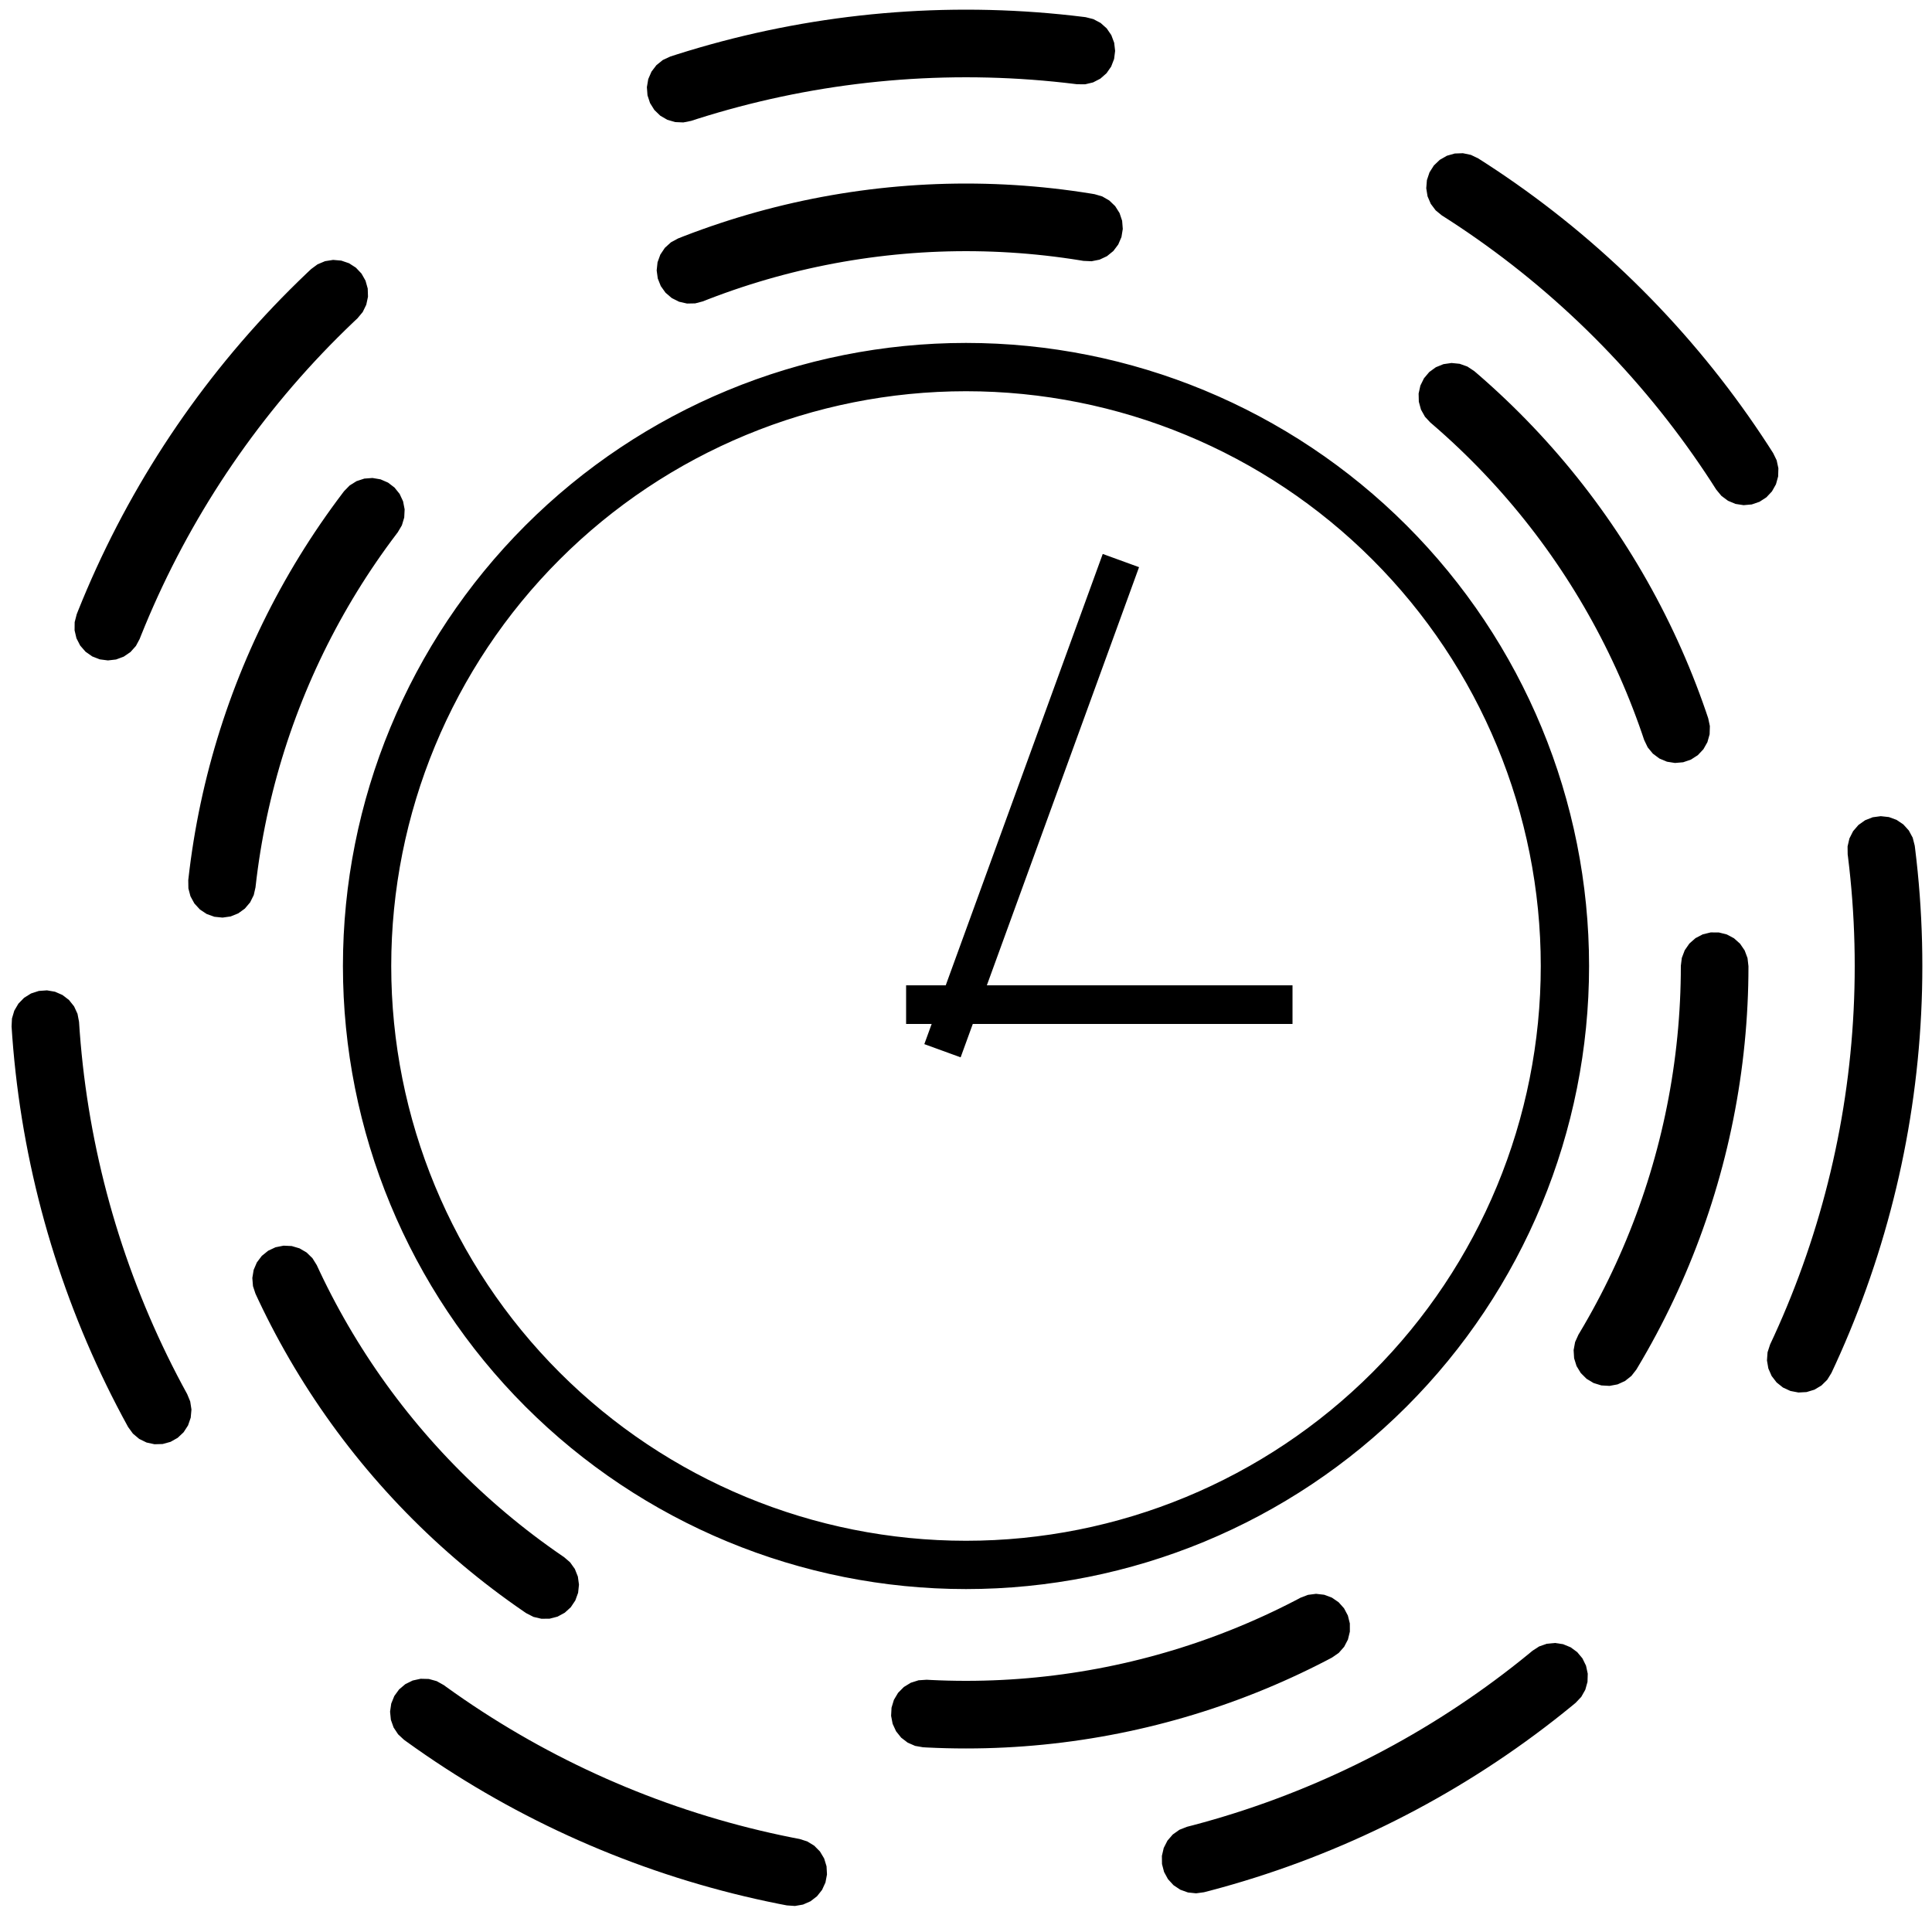 <?xml version="1.0" encoding="UTF-8" standalone="no"?>
<!-- Created with Inkscape (http://www.inkscape.org/) -->

<svg
   xmlns:dc="http://purl.org/dc/elements/1.1/"
   xmlns:cc="http://creativecommons.org/ns#"
   xmlns:rdf="http://www.w3.org/1999/02/22-rdf-syntax-ns#"
   xmlns:svg="http://www.w3.org/2000/svg"
   xmlns="http://www.w3.org/2000/svg"
   xmlns:sodipodi="http://sodipodi.sourceforge.net/DTD/sodipodi-0.dtd"
   xmlns:inkscape="http://www.inkscape.org/namespaces/inkscape"
   width="2000"
   height="2000"
   viewBox="0 0 2000 2000"
   id="svg2"
   version="1.1"
   inkscape:version="0.91 r13725"
   sodipodi:docname="03-timer-intermediate-event.svg">
  <defs
     id="defs4" />
  <sodipodi:namedview
     id="base"
     pagecolor="#ffffff"
     bordercolor="#666666"
     borderopacity="1.0"
     inkscape:pageopacity="0.0"
     inkscape:pageshadow="2"
     inkscape:zoom="0.4345"
     inkscape:cx="164.55696"
     inkscape:cy="1185.3399"
     inkscape:document-units="px"
     inkscape:current-layer="layer1"
     showgrid="true"
     units="px"
     showguides="false"
     inkscape:window-width="1878"
     inkscape:window-height="1035"
     inkscape:window-x="42"
     inkscape:window-y="0"
     inkscape:window-maximized="0">
    <inkscape:grid
       type="xygrid"
       id="grid4008"
       empspacing="20"
       dotted="false" />
  </sodipodi:namedview>
  <g
     inkscape:label="Ebene 1"
     inkscape:groupmode="layer"
     id="layer1"
     transform="translate(0,947.638)">
    <path
       style="color:#000000;font-style:normal;font-variant:normal;font-weight:normal;font-stretch:normal;font-size:medium;line-height:normal;font-family:sans-serif;text-indent:0;text-align:start;text-decoration:none;text-decoration-line:none;text-decoration-style:solid;text-decoration-color:#000000;letter-spacing:normal;word-spacing:normal;text-transform:none;direction:ltr;block-progression:tb;writing-mode:lr-tb;baseline-shift:baseline;text-anchor:start;white-space:normal;clip-rule:nonzero;display:inline;overflow:visible;visibility:visible;opacity:1;isolation:auto;mix-blend-mode:normal;color-interpolation:sRGB;color-interpolation-filters:linearRGB;solid-color:#000000;solid-opacity:1;fill:#000000;fill-opacity:1;fill-rule:nonzero;stroke:none;stroke-width:70;stroke-linecap:round;stroke-linejoin:miter;stroke-miterlimit:4;stroke-dasharray:420, 420;stroke-dashoffset:0;stroke-opacity:1;color-rendering:auto;image-rendering:auto;shape-rendering:auto;text-rendering:auto;enable-background:accumulate"
       d="M 1000 10 L 999.783 10.002 L 987.918 10.074 L 987.701 10.076 L 987.484 10.08 L 975.635 10.301 L 975.418 10.305 L 975.201 10.312 L 963.371 10.678 L 963.154 10.686 L 962.938 10.695 L 951.127 11.207 L 950.91 11.217 L 950.693 11.229 L 938.902 11.887 L 938.686 11.898 L 938.471 11.914 L 926.699 12.717 L 926.484 12.73 L 926.27 12.748 L 914.521 13.695 L 914.307 13.713 L 914.092 13.734 L 902.367 14.824 L 902.152 14.844 L 901.938 14.867 L 890.238 16.102 L 890.023 16.125 L 889.811 16.15 L 878.137 17.527 L 877.922 17.553 L 877.709 17.58 L 866.064 19.1 L 865.85 19.127 L 865.637 19.158 L 854.02 20.818 L 853.807 20.85 L 853.596 20.883 L 842.008 22.686 L 841.795 22.719 L 841.584 22.754 L 830.027 24.697 L 829.816 24.732 L 829.604 24.771 L 818.08 26.855 L 817.869 26.895 L 817.658 26.934 L 806.168 29.158 L 805.959 29.199 L 805.748 29.242 L 794.293 31.605 L 794.082 31.648 L 793.873 31.693 L 782.455 34.195 L 782.244 34.242 L 782.037 34.291 L 770.654 36.93 L 770.445 36.979 L 770.238 37.029 L 758.895 39.807 L 758.686 39.857 L 758.479 39.912 L 747.174 42.826 L 746.967 42.879 L 746.762 42.936 L 735.498 45.986 L 735.291 46.043 L 735.086 46.102 L 723.865 49.289 L 723.66 49.348 L 723.455 49.408 L 712.277 52.732 L 712.072 52.793 L 711.867 52.857 L 700.734 56.316 L 700.531 56.379 L 700.328 56.445 L 693.824 58.553 L 686.154 62.113 L 679.561 67.41 L 674.43 74.133 L 671.062 81.891 L 669.654 90.229 L 670.285 98.662 L 672.922 106.697 L 677.41 113.867 L 683.486 119.75 L 690.795 124.004 L 698.912 126.379 L 707.361 126.74 L 715.408 125.143 L 721.711 123.1 L 732.365 119.789 L 743.209 116.564 L 754.092 113.473 L 764.83 110.564 L 775.646 107.773 L 786.795 105.045 L 786.887 105.021 L 797.682 102.52 L 808.602 100.127 L 819.674 97.844 L 830.814 95.688 L 841.828 93.697 L 853.002 91.818 L 864.225 90.07 L 875.303 88.488 L 886.566 87.018 L 897.871 85.684 L 909.045 84.506 L 920.393 83.449 L 931.58 82.547 L 943.125 81.76 L 954.525 81.125 L 954.594 81.121 L 965.799 80.637 L 977.078 80.287 L 988.533 80.072 L 1000 80.002 L 1011.467 80.072 L 1022.922 80.287 L 1034.201 80.637 L 1045.406 81.121 L 1045.475 81.125 L 1056.875 81.76 L 1068.42 82.547 L 1079.607 83.449 L 1090.955 84.506 L 1102.129 85.684 L 1113.447 87.02 L 1114.846 87.201 L 1123.303 87.275 L 1131.529 85.318 L 1139.047 81.443 L 1145.416 75.879 L 1150.264 68.951 L 1153.311 61.061 L 1154.373 52.67 L 1153.393 44.271 L 1150.428 36.352 L 1145.648 29.373 L 1139.336 23.746 L 1131.857 19.797 L 1123.902 17.791 L 1122.291 17.58 L 1122.078 17.553 L 1121.863 17.527 L 1110.189 16.15 L 1109.977 16.125 L 1109.762 16.102 L 1098.062 14.867 L 1097.848 14.844 L 1097.633 14.824 L 1085.908 13.734 L 1085.693 13.713 L 1085.478 13.695 L 1073.73 12.748 L 1073.516 12.73 L 1073.301 12.717 L 1061.529 11.914 L 1061.314 11.898 L 1061.098 11.887 L 1049.307 11.229 L 1049.09 11.217 L 1048.873 11.207 L 1037.062 10.695 L 1036.846 10.686 L 1036.629 10.678 L 1024.799 10.312 L 1024.582 10.305 L 1024.365 10.301 L 1012.516 10.08 L 1012.299 10.076 L 1012.082 10.074 L 1000.217 10.002 L 1000 10 z M 1514.398 158.611 L 1505.945 158.914 L 1497.814 161.234 L 1490.477 165.439 L 1484.359 171.281 L 1479.824 178.418 L 1477.133 186.436 L 1476.443 194.865 L 1477.795 203.213 L 1481.111 210.992 L 1486.195 217.75 L 1492.537 222.955 L 1500.953 228.346 L 1510.238 234.453 L 1510.307 234.5 L 1519.766 240.889 L 1529.078 247.352 L 1538.049 253.736 L 1538.107 253.779 L 1547.344 260.527 L 1556.322 267.26 L 1565.4 274.24 L 1574.301 281.264 L 1583.047 288.34 L 1591.787 295.592 L 1600.369 302.893 L 1608.836 310.275 L 1608.869 310.305 L 1617.445 317.975 L 1625.844 325.672 L 1634.166 333.494 L 1642.475 341.5 L 1650.537 349.463 L 1658.58 357.605 L 1666.434 365.756 L 1674.324 374.152 L 1681.959 382.48 L 1689.553 390.971 L 1697.033 399.545 L 1704.272 408.049 L 1704.334 408.123 L 1711.662 416.955 L 1718.812 425.793 L 1725.836 434.699 L 1732.666 443.578 L 1739.477 452.66 L 1746.094 461.717 L 1752.723 471.025 L 1759.16 480.309 L 1765.432 489.588 L 1771.584 498.938 L 1776.652 506.848 L 1782.041 513.367 L 1788.836 518.402 L 1796.639 521.66 L 1804.998 522.951 L 1813.422 522.199 L 1821.418 519.451 L 1828.523 514.863 L 1834.32 508.705 L 1838.471 501.336 L 1840.732 493.188 L 1840.973 484.734 L 1839.18 476.469 L 1835.596 469.09 L 1830.449 461.059 L 1830.334 460.877 L 1830.217 460.699 L 1823.787 450.928 L 1823.67 450.748 L 1823.549 450.57 L 1816.996 440.873 L 1816.877 440.695 L 1816.754 440.52 L 1810.08 430.898 L 1809.957 430.721 L 1809.832 430.547 L 1803.035 421 L 1802.91 420.826 L 1802.783 420.652 L 1795.865 411.184 L 1795.738 411.01 L 1795.609 410.838 L 1788.57 401.449 L 1788.441 401.277 L 1788.309 401.105 L 1781.148 391.797 L 1781.018 391.627 L 1780.885 391.457 L 1773.603 382.229 L 1773.471 382.061 L 1773.336 381.893 L 1765.936 372.746 L 1765.799 372.58 L 1765.662 372.414 L 1758.143 363.352 L 1758.006 363.186 L 1757.865 363.021 L 1750.228 354.043 L 1750.088 353.879 L 1749.945 353.717 L 1742.191 344.826 L 1742.049 344.662 L 1741.904 344.502 L 1734.031 335.697 L 1733.887 335.537 L 1733.742 335.377 L 1725.752 326.662 L 1725.605 326.502 L 1725.457 326.346 L 1717.352 317.721 L 1717.201 317.562 L 1717.051 317.406 L 1708.83 308.871 L 1708.68 308.715 L 1708.527 308.561 L 1700.189 300.119 L 1700.037 299.965 L 1699.881 299.812 L 1691.439 291.475 L 1691.285 291.322 L 1691.129 291.172 L 1682.596 282.949 L 1682.439 282.799 L 1682.281 282.65 L 1673.656 274.545 L 1673.498 274.396 L 1673.338 274.25 L 1664.623 266.26 L 1664.465 266.113 L 1664.303 265.969 L 1655.5 258.096 L 1655.338 257.951 L 1655.176 257.811 L 1646.285 250.055 L 1646.121 249.912 L 1645.957 249.773 L 1636.98 242.135 L 1636.816 241.996 L 1636.648 241.857 L 1627.588 234.338 L 1627.422 234.201 L 1627.254 234.064 L 1618.107 226.666 L 1617.941 226.529 L 1617.772 226.396 L 1608.543 219.117 L 1608.375 218.982 L 1608.203 218.852 L 1598.895 211.691 L 1598.725 211.561 L 1598.553 211.432 L 1589.162 204.391 L 1588.99 204.262 L 1588.816 204.135 L 1579.35 197.217 L 1579.176 197.09 L 1579 196.965 L 1569.455 190.168 L 1569.279 190.045 L 1569.103 189.922 L 1559.48 183.246 L 1559.305 183.125 L 1559.127 183.004 L 1549.43 176.451 L 1549.252 176.332 L 1549.074 176.215 L 1539.303 169.785 L 1539.123 169.666 L 1538.943 169.551 L 1530.295 164.012 L 1522.676 160.344 L 1514.398 158.611 z M 1000 190 L 999.783 190.002 L 990.154 190.061 L 989.938 190.062 L 989.721 190.066 L 980.105 190.246 L 979.889 190.25 L 979.672 190.256 L 970.07 190.555 L 969.854 190.561 L 969.637 190.57 L 960.053 190.986 L 959.836 190.996 L 959.619 191.008 L 950.051 191.541 L 949.834 191.555 L 949.619 191.568 L 940.066 192.221 L 939.852 192.234 L 939.635 192.252 L 930.102 193.021 L 929.887 193.039 L 929.672 193.059 L 920.158 193.943 L 919.943 193.963 L 919.729 193.986 L 910.234 194.988 L 910.02 195.012 L 909.805 195.035 L 900.332 196.154 L 900.119 196.18 L 899.904 196.207 L 890.455 197.439 L 890.24 197.469 L 890.027 197.498 L 880.602 198.846 L 880.389 198.877 L 880.176 198.91 L 870.771 200.373 L 870.561 200.406 L 870.348 200.441 L 860.971 202.02 L 860.758 202.055 L 860.547 202.094 L 851.195 203.783 L 850.984 203.822 L 850.773 203.863 L 841.449 205.668 L 841.238 205.709 L 841.029 205.752 L 831.732 207.67 L 831.521 207.713 L 831.312 207.758 L 822.045 209.789 L 821.836 209.834 L 821.627 209.883 L 812.391 212.025 L 812.182 212.074 L 811.975 212.125 L 802.77 214.379 L 802.561 214.43 L 802.354 214.482 L 793.18 216.848 L 792.973 216.902 L 792.768 216.957 L 783.627 219.434 L 783.42 219.49 L 783.215 219.549 L 774.109 222.135 L 773.902 222.193 L 773.697 222.254 L 764.627 224.951 L 764.422 225.014 L 764.219 225.076 L 755.184 227.883 L 754.98 227.947 L 754.777 228.012 L 745.779 230.93 L 745.576 230.994 L 745.373 231.062 L 736.414 234.088 L 736.211 234.156 L 736.01 234.227 L 727.09 237.361 L 726.889 237.432 L 726.688 237.504 L 717.809 240.746 L 717.607 240.82 L 717.408 240.895 L 708.568 244.244 L 708.369 244.32 L 708.17 244.398 L 701.982 246.83 L 694.543 250.852 L 688.285 256.539 L 683.574 263.562 L 680.684 271.512 L 679.787 279.922 L 680.932 288.301 L 684.053 296.16 L 688.969 303.041 L 695.393 308.543 L 702.947 312.344 L 711.193 314.221 L 719.648 314.066 L 727.584 311.98 L 733.535 309.641 L 742.049 306.416 L 750.463 303.344 L 758.809 300.41 L 758.865 300.391 L 767.682 297.414 L 767.768 297.385 L 776.158 294.666 L 784.715 292.008 L 793.453 289.41 L 802.076 286.959 L 810.836 284.586 L 819.668 282.309 L 828.383 280.174 L 837.271 278.111 L 846.039 276.191 L 854.986 274.346 L 863.926 272.617 L 872.922 270.992 L 873.004 270.977 L 881.764 269.506 L 890.809 268.098 L 899.693 266.828 L 908.779 265.643 L 917.867 264.57 L 926.834 263.625 L 935.961 262.775 L 944.963 262.049 L 954.123 261.424 L 963.301 260.91 L 972.496 260.512 L 981.547 260.232 L 990.771 260.059 L 1000 260.002 L 1009.229 260.059 L 1018.453 260.232 L 1027.504 260.512 L 1036.699 260.91 L 1045.877 261.424 L 1055.037 262.049 L 1064.039 262.775 L 1073.166 263.625 L 1082.133 264.57 L 1091.221 265.643 L 1100.307 266.828 L 1109.191 268.098 L 1118.236 269.506 L 1121.527 270.059 L 1129.977 270.443 L 1138.27 268.791 L 1145.926 265.197 L 1152.494 259.871 L 1157.596 253.125 L 1160.93 245.354 L 1162.301 237.008 L 1161.633 228.578 L 1158.961 220.555 L 1154.441 213.404 L 1148.34 207.549 L 1141.012 203.328 L 1133.137 201.027 L 1129.652 200.441 L 1129.439 200.406 L 1129.228 200.373 L 1119.824 198.91 L 1119.611 198.877 L 1119.398 198.846 L 1109.973 197.498 L 1109.76 197.469 L 1109.545 197.439 L 1100.096 196.207 L 1099.881 196.18 L 1099.668 196.154 L 1090.195 195.035 L 1089.98 195.012 L 1089.766 194.988 L 1080.272 193.986 L 1080.057 193.963 L 1079.842 193.943 L 1070.328 193.059 L 1070.113 193.039 L 1069.898 193.021 L 1060.365 192.252 L 1060.148 192.234 L 1059.934 192.221 L 1050.381 191.568 L 1050.166 191.555 L 1049.949 191.541 L 1040.381 191.008 L 1040.164 190.996 L 1039.947 190.986 L 1030.363 190.57 L 1030.147 190.561 L 1029.93 190.555 L 1020.328 190.256 L 1020.111 190.25 L 1019.894 190.246 L 1010.279 190.066 L 1010.062 190.062 L 1009.846 190.061 L 1000.217 190.002 L 1000 190 z M 344.852 269.051 L 336.498 270.365 L 328.703 273.646 L 322.107 278.525 L 317.719 282.65 L 317.561 282.799 L 317.404 282.949 L 308.871 291.172 L 308.715 291.322 L 308.561 291.475 L 300.119 299.812 L 299.963 299.965 L 299.811 300.119 L 291.473 308.561 L 291.32 308.715 L 291.17 308.871 L 282.949 317.406 L 282.799 317.562 L 282.648 317.721 L 274.543 326.346 L 274.395 326.502 L 274.248 326.662 L 266.258 335.377 L 266.113 335.537 L 265.969 335.697 L 258.096 344.502 L 257.951 344.662 L 257.809 344.826 L 250.055 353.717 L 249.912 353.879 L 249.771 354.043 L 242.135 363.021 L 241.994 363.186 L 241.857 363.352 L 234.338 372.414 L 234.201 372.58 L 234.064 372.746 L 226.664 381.893 L 226.529 382.061 L 226.396 382.229 L 219.115 391.457 L 218.982 391.627 L 218.852 391.797 L 211.691 401.105 L 211.559 401.277 L 211.43 401.449 L 204.391 410.838 L 204.262 411.01 L 204.135 411.184 L 197.217 420.652 L 197.09 420.826 L 196.965 421 L 190.168 430.547 L 190.043 430.721 L 189.92 430.898 L 183.246 440.52 L 183.123 440.695 L 183.004 440.873 L 176.451 450.57 L 176.33 450.748 L 176.213 450.928 L 169.783 460.699 L 169.666 460.877 L 169.551 461.059 L 163.244 470.902 L 163.129 471.082 L 163.016 471.264 L 156.834 481.18 L 156.721 481.361 L 156.609 481.543 L 150.553 491.529 L 150.441 491.713 L 150.332 491.896 L 144.4 501.951 L 144.293 502.135 L 144.186 502.32 L 138.379 512.443 L 138.273 512.629 L 138.17 512.814 L 132.488 523.004 L 132.385 523.189 L 132.283 523.379 L 126.729 533.633 L 126.627 533.82 L 126.527 534.01 L 121.102 544.326 L 121.002 544.516 L 120.904 544.707 L 115.605 555.088 L 115.51 555.277 L 115.414 555.469 L 110.244 565.912 L 110.148 566.104 L 110.057 566.295 L 105.014 576.799 L 104.922 576.99 L 104.832 577.184 L 99.92 587.746 L 99.828 587.939 L 99.742 588.135 L 94.959 598.756 L 94.871 598.949 L 94.785 599.145 L 90.133 609.822 L 90.047 610.018 L 89.965 610.215 L 85.441 620.947 L 85.359 621.145 L 85.277 621.342 L 80.887 632.129 L 80.807 632.326 L 80.729 632.525 L 79.416 635.865 L 77.297 644.051 L 77.203 652.508 L 79.141 660.74 L 82.996 668.268 L 88.545 674.65 L 95.461 679.516 L 103.344 682.58 L 111.73 683.664 L 120.135 682.705 L 128.061 679.758 L 135.051 674.996 L 140.693 668.695 L 144.566 661.465 L 145.789 658.352 L 149.994 648.021 L 154.379 637.613 L 158.895 627.256 L 163.473 617.088 L 168.266 606.785 L 168.303 606.707 L 173.096 596.727 L 178.047 586.727 L 183.121 576.787 L 188.383 566.781 L 193.699 556.963 L 199.1 547.273 L 199.137 547.209 L 204.764 537.396 L 210.48 527.705 L 216.348 518.031 L 222.309 508.473 L 228.416 498.938 L 234.568 489.588 L 240.84 480.309 L 247.277 471.025 L 253.906 461.717 L 260.523 452.66 L 267.334 443.578 L 274.164 434.699 L 281.188 425.793 L 288.338 416.955 L 295.666 408.123 L 295.729 408.049 L 302.967 399.545 L 310.447 390.971 L 318.041 382.48 L 325.676 374.152 L 333.566 365.756 L 341.42 357.605 L 349.463 349.463 L 357.525 341.5 L 365.834 333.492 L 370.047 329.533 L 375.465 323.039 L 379.168 315.436 L 380.938 307.166 L 380.672 298.713 L 378.387 290.57 L 374.215 283.213 L 368.4 277.072 L 361.283 272.504 L 353.277 269.777 L 344.852 269.051 z M 1000 355 C 828.945 355 664.87 422.962 543.916 543.916 C 422.962 664.87 355 828.945 355 1000 C 355 1171.055 422.962 1335.13 543.916 1456.084 C 664.87 1577.038 828.945 1645 1000 1645 C 1171.055 1645 1335.13 1577.038 1456.084 1456.084 C 1577.038 1335.13 1645 1171.055 1645 1000 C 1645 828.945 1577.038 664.87 1456.084 543.916 C 1335.13 422.962 1171.055 355 1000 355 z M 1502.631 375.768 L 1494.26 376.973 L 1486.422 380.148 L 1479.574 385.113 L 1474.119 391.574 L 1470.371 399.156 L 1468.551 407.414 L 1468.766 415.869 L 1471.002 424.025 L 1475.129 431.406 L 1480.711 437.418 L 1483.061 439.418 L 1483.121 439.469 L 1489.791 445.289 L 1496.709 451.475 L 1503.395 457.605 L 1510.088 463.896 L 1516.709 470.273 L 1523.26 476.744 L 1529.652 483.215 L 1536.107 489.914 L 1542.395 496.604 L 1548.602 503.375 L 1554.633 510.119 L 1560.728 517.109 L 1566.59 523.998 L 1572.424 531.031 L 1578.18 538.146 L 1583.832 545.311 L 1589.391 552.537 L 1594.795 559.746 L 1600.109 567.02 L 1605.389 574.432 L 1610.566 581.893 L 1615.672 589.451 L 1620.686 597.072 L 1625.576 604.707 L 1630.328 612.33 L 1634.986 620.008 L 1639.617 627.854 L 1644.119 635.703 L 1648.553 643.656 L 1652.822 651.541 L 1657.029 659.541 L 1661.168 667.648 L 1665.111 675.615 L 1669.08 683.885 L 1672.859 692.008 L 1676.539 700.178 L 1680.152 708.463 L 1683.652 716.771 L 1686.994 724.975 L 1687.029 725.064 L 1690.414 733.678 L 1690.451 733.773 L 1693.498 741.814 L 1693.514 741.859 L 1696.707 750.602 L 1696.74 750.693 L 1699.674 759.051 L 1702.031 766.035 L 1705.686 773.662 L 1711.062 780.191 L 1717.848 785.238 L 1725.645 788.512 L 1734 789.818 L 1742.426 789.084 L 1750.428 786.348 L 1757.541 781.773 L 1763.35 775.627 L 1767.514 768.266 L 1769.791 760.121 L 1770.049 751.668 L 1768.353 743.643 L 1765.912 736.414 L 1765.844 736.213 L 1765.773 736.012 L 1762.641 727.092 L 1762.57 726.889 L 1762.498 726.689 L 1759.256 717.809 L 1759.184 717.609 L 1759.107 717.408 L 1755.758 708.57 L 1755.682 708.371 L 1755.603 708.172 L 1752.148 699.375 L 1752.07 699.176 L 1751.988 698.979 L 1748.426 690.225 L 1748.346 690.027 L 1748.262 689.83 L 1744.592 681.121 L 1744.51 680.924 L 1744.424 680.729 L 1740.648 672.064 L 1740.562 671.867 L 1740.475 671.674 L 1736.594 663.055 L 1736.506 662.859 L 1736.416 662.666 L 1732.428 654.096 L 1732.338 653.902 L 1732.246 653.709 L 1728.154 645.186 L 1728.062 644.994 L 1727.965 644.803 L 1723.77 636.328 L 1723.674 636.137 L 1723.578 635.945 L 1719.277 627.521 L 1719.18 627.332 L 1719.08 627.143 L 1714.678 618.77 L 1714.578 618.58 L 1714.477 618.393 L 1709.969 610.07 L 1709.867 609.883 L 1709.764 609.697 L 1705.154 601.428 L 1705.049 601.242 L 1704.943 601.057 L 1700.23 592.842 L 1700.125 592.656 L 1700.016 592.473 L 1695.201 584.312 L 1695.094 584.129 L 1694.982 583.945 L 1690.066 575.842 L 1689.955 575.658 L 1689.842 575.477 L 1684.826 567.432 L 1684.713 567.25 L 1684.598 567.068 L 1679.48 559.08 L 1679.365 558.9 L 1679.246 558.721 L 1674.029 550.791 L 1673.912 550.613 L 1673.791 550.436 L 1668.475 542.566 L 1668.353 542.387 L 1668.23 542.211 L 1662.814 534.402 L 1662.691 534.227 L 1662.566 534.051 L 1657.051 526.305 L 1656.928 526.131 L 1656.801 525.957 L 1651.186 518.273 L 1651.059 518.1 L 1650.93 517.928 L 1645.217 510.309 L 1645.088 510.135 L 1644.957 509.965 L 1639.147 502.41 L 1639.014 502.24 L 1638.881 502.07 L 1632.973 494.582 L 1632.84 494.412 L 1632.703 494.244 L 1626.699 486.824 L 1626.562 486.656 L 1626.426 486.49 L 1620.324 479.137 L 1620.186 478.969 L 1620.047 478.805 L 1613.848 471.52 L 1613.709 471.355 L 1613.566 471.193 L 1607.273 463.979 L 1607.131 463.814 L 1606.986 463.654 L 1600.598 456.51 L 1600.453 456.348 L 1600.307 456.189 L 1593.824 449.117 L 1593.678 448.957 L 1593.529 448.799 L 1586.951 441.799 L 1586.801 441.641 L 1586.65 441.484 L 1579.978 434.561 L 1579.828 434.404 L 1579.676 434.248 L 1572.91 427.398 L 1572.758 427.244 L 1572.602 427.092 L 1565.752 420.324 L 1565.598 420.172 L 1565.441 420.021 L 1558.516 413.35 L 1558.359 413.199 L 1558.201 413.051 L 1551.201 406.473 L 1551.045 406.324 L 1550.885 406.178 L 1543.812 399.693 L 1543.652 399.547 L 1543.492 399.402 L 1536.348 393.014 L 1536.186 392.869 L 1536.023 392.729 L 1528.809 386.434 L 1528.645 386.293 L 1528.48 386.152 L 1526.07 384.102 L 1519.014 379.441 L 1511.047 376.607 L 1502.631 375.768 z M 1000 405 C 1157.813 405 1309.138 467.681 1420.728 579.271 C 1532.32 690.862 1595 842.187 1595 1000 C 1595 1157.813 1532.32 1309.138 1420.728 1420.728 C 1309.138 1532.32 1157.813 1595 1000 1595 C 842.187 1595 690.862 1532.32 579.271 1420.728 C 467.681 1309.138 405 1157.813 405 1000 C 405 842.187 467.681 690.862 579.271 579.271 C 690.862 467.681 842.187 405 1000 405 z M 385.59 494.809 L 377.156 495.439 L 369.121 498.074 L 361.951 502.561 L 356.223 508.432 L 355.043 509.965 L 354.912 510.135 L 354.783 510.309 L 349.07 517.928 L 348.941 518.1 L 348.814 518.273 L 343.199 525.957 L 343.072 526.131 L 342.949 526.305 L 337.434 534.051 L 337.309 534.227 L 337.186 534.402 L 331.77 542.211 L 331.646 542.387 L 331.525 542.566 L 326.209 550.436 L 326.088 550.613 L 325.971 550.791 L 320.754 558.721 L 320.635 558.9 L 320.52 559.08 L 315.402 567.068 L 315.287 567.25 L 315.174 567.432 L 310.158 575.477 L 310.045 575.658 L 309.934 575.842 L 305.018 583.945 L 304.906 584.129 L 304.799 584.312 L 299.984 592.473 L 299.875 592.656 L 299.77 592.842 L 295.057 601.057 L 294.951 601.242 L 294.846 601.428 L 290.236 609.697 L 290.133 609.883 L 290.031 610.07 L 285.523 618.393 L 285.422 618.58 L 285.322 618.77 L 280.92 627.143 L 280.82 627.332 L 280.723 627.521 L 276.422 635.945 L 276.326 636.137 L 276.23 636.328 L 272.035 644.803 L 271.939 644.994 L 271.848 645.186 L 267.756 653.709 L 267.664 653.902 L 267.574 654.096 L 263.586 662.666 L 263.496 662.859 L 263.408 663.055 L 259.527 671.674 L 259.439 671.867 L 259.354 672.064 L 255.578 680.729 L 255.492 680.924 L 255.41 681.121 L 251.74 689.83 L 251.656 690.027 L 251.576 690.225 L 248.014 698.979 L 247.932 699.176 L 247.854 699.375 L 244.398 708.172 L 244.32 708.371 L 244.244 708.57 L 240.895 717.408 L 240.818 717.609 L 240.746 717.809 L 237.504 726.689 L 237.432 726.889 L 237.359 727.092 L 234.227 736.012 L 234.156 736.213 L 234.088 736.414 L 231.062 745.375 L 230.994 745.576 L 230.928 745.779 L 228.012 754.777 L 227.945 754.98 L 227.883 755.184 L 225.076 764.219 L 225.012 764.424 L 224.951 764.629 L 222.254 773.699 L 222.193 773.904 L 222.135 774.109 L 219.547 783.215 L 219.488 783.422 L 219.434 783.627 L 216.957 792.768 L 216.9 792.975 L 216.848 793.182 L 214.482 802.355 L 214.428 802.562 L 214.377 802.77 L 212.123 811.975 L 212.072 812.184 L 212.023 812.393 L 209.881 821.629 L 209.834 821.838 L 209.787 822.047 L 207.758 831.314 L 207.711 831.523 L 207.668 831.732 L 205.75 841.029 L 205.707 841.238 L 205.666 841.449 L 203.861 850.773 L 203.82 850.984 L 203.783 851.195 L 202.092 860.547 L 202.055 860.76 L 202.018 860.971 L 200.441 870.35 L 200.406 870.561 L 200.373 870.773 L 198.91 880.176 L 198.877 880.389 L 198.846 880.602 L 197.498 890.029 L 197.467 890.242 L 197.439 890.455 L 196.205 899.906 L 196.178 900.119 L 196.152 900.334 L 195.035 909.807 L 195.01 910.02 L 194.988 910.234 L 194.883 911.225 L 195.018 919.68 L 197.178 927.857 L 201.234 935.277 L 206.955 941.508 L 214 946.184 L 221.963 949.033 L 230.377 949.891 L 238.75 948.703 L 246.594 945.543 L 253.451 940.594 L 258.922 934.145 L 262.686 926.57 L 264.496 918.57 L 264.586 917.721 L 265.641 908.783 L 266.828 899.697 L 268.098 890.809 L 269.529 881.613 L 269.541 881.535 L 271.016 872.773 L 272.615 863.928 L 274.352 854.955 L 276.195 846.014 L 278.111 837.277 L 280.166 828.418 L 282.334 819.561 L 284.574 810.879 L 286.959 802.076 L 289.41 793.451 L 291.965 784.859 L 294.666 776.158 L 297.475 767.494 L 300.326 759.053 L 303.26 750.693 L 303.293 750.602 L 306.486 741.859 L 306.502 741.814 L 309.549 733.773 L 309.586 733.678 L 312.971 725.064 L 313.006 724.975 L 316.348 716.771 L 319.848 708.463 L 323.461 700.178 L 327.141 692.008 L 330.92 683.885 L 334.889 675.615 L 338.832 667.648 L 342.971 659.541 L 347.178 651.541 L 351.447 643.656 L 355.881 635.703 L 360.383 627.854 L 365.014 620.008 L 369.672 612.33 L 374.424 604.707 L 379.314 597.072 L 384.328 589.451 L 389.434 581.893 L 394.611 574.432 L 399.891 567.02 L 405.205 559.746 L 410.609 552.539 L 411.709 551.109 L 416.018 543.832 L 418.455 535.732 L 418.877 527.287 L 417.264 518.984 L 413.703 511.312 L 408.408 504.719 L 401.686 499.588 L 393.93 496.219 L 385.59 494.809 z M 1141.551 573.443 L 979.018 1020 L 938 1020 L 938 1060 L 964.457 1060 L 956.859 1080.877 L 994.447 1094.559 L 1007.025 1060 L 1338 1060 L 1338 1020 L 1021.584 1020 L 1179.139 587.125 L 1141.551 573.443 z M 1946.98 844.906 L 1938.598 846.029 L 1930.73 849.133 L 1923.838 854.031 L 1918.32 860.441 L 1914.502 867.986 L 1912.603 876.229 L 1912.705 884.432 L 1912.986 886.584 L 1914.301 897.732 L 1915.494 909.045 L 1916.551 920.381 L 1917.467 931.75 L 1918.232 942.982 L 1918.869 954.379 L 1919.363 965.799 L 1919.719 977.232 L 1919.93 988.686 L 1919.998 1000.002 L 1919.93 1011.316 L 1919.719 1022.769 L 1919.363 1034.209 L 1918.869 1045.629 L 1918.232 1057.027 L 1917.467 1068.252 L 1916.551 1079.621 L 1915.494 1090.957 L 1914.301 1102.27 L 1912.986 1113.416 L 1911.514 1124.693 L 1909.93 1135.772 L 1908.162 1147.131 L 1906.346 1157.939 L 1906.332 1158.018 L 1904.285 1169.34 L 1902.156 1180.324 L 1899.898 1191.281 L 1897.447 1202.469 L 1894.922 1213.357 L 1892.273 1224.172 L 1889.447 1235.133 L 1886.488 1246.057 L 1883.438 1256.793 L 1880.227 1267.592 L 1876.916 1278.246 L 1873.506 1288.772 L 1873.477 1288.857 L 1869.861 1299.568 L 1866.1 1310.279 L 1862.293 1320.703 L 1858.287 1331.273 L 1854.209 1341.652 L 1850.006 1351.98 L 1845.621 1362.389 L 1841.105 1372.746 L 1836.525 1382.916 L 1832.381 1391.83 L 1829.766 1399.871 L 1829.156 1408.307 L 1830.59 1416.643 L 1833.978 1424.391 L 1839.129 1431.1 L 1845.736 1436.377 L 1853.418 1439.916 L 1861.723 1441.508 L 1870.168 1441.062 L 1878.26 1438.603 L 1885.525 1434.277 L 1891.543 1428.332 L 1895.85 1421.352 L 1900.08 1412.256 L 1900.172 1412.061 L 1900.258 1411.867 L 1905.041 1401.246 L 1905.129 1401.053 L 1905.215 1400.855 L 1909.867 1390.18 L 1909.953 1389.984 L 1910.035 1389.787 L 1914.559 1379.055 L 1914.641 1378.857 L 1914.723 1378.66 L 1919.113 1367.873 L 1919.193 1367.676 L 1919.272 1367.477 L 1923.531 1356.637 L 1923.609 1356.438 L 1923.686 1356.238 L 1927.812 1345.346 L 1927.889 1345.147 L 1927.961 1344.947 L 1931.955 1334.004 L 1932.029 1333.803 L 1932.098 1333.602 L 1935.959 1322.609 L 1936.029 1322.408 L 1936.098 1322.207 L 1939.826 1311.166 L 1939.895 1310.963 L 1939.961 1310.76 L 1943.555 1299.674 L 1943.619 1299.471 L 1943.684 1299.266 L 1947.143 1288.133 L 1947.203 1287.928 L 1947.266 1287.725 L 1950.59 1276.547 L 1950.65 1276.342 L 1950.709 1276.137 L 1953.897 1264.914 L 1953.955 1264.709 L 1954.014 1264.502 L 1957.064 1253.24 L 1957.121 1253.033 L 1957.174 1252.826 L 1960.09 1241.522 L 1960.143 1241.314 L 1960.193 1241.107 L 1962.971 1229.764 L 1963.023 1229.555 L 1963.07 1229.348 L 1965.711 1217.965 L 1965.76 1217.756 L 1965.805 1217.547 L 1968.307 1206.127 L 1968.353 1205.918 L 1968.397 1205.709 L 1970.758 1194.252 L 1970.803 1194.043 L 1970.844 1193.832 L 1973.066 1182.342 L 1973.107 1182.131 L 1973.145 1181.92 L 1975.228 1170.397 L 1975.268 1170.186 L 1975.303 1169.973 L 1977.246 1158.418 L 1977.283 1158.205 L 1977.314 1157.992 L 1979.117 1146.406 L 1979.15 1146.193 L 1979.182 1145.98 L 1980.844 1134.363 L 1980.873 1134.15 L 1980.9 1133.938 L 1982.42 1122.291 L 1982.447 1122.078 L 1982.473 1121.863 L 1983.85 1110.191 L 1983.875 1109.977 L 1983.897 1109.764 L 1985.131 1098.064 L 1985.154 1097.85 L 1985.174 1097.635 L 1986.266 1085.91 L 1986.285 1085.695 L 1986.303 1085.48 L 1987.25 1073.732 L 1987.27 1073.516 L 1987.283 1073.301 L 1988.088 1061.531 L 1988.102 1061.314 L 1988.113 1061.098 L 1988.772 1049.307 L 1988.783 1049.09 L 1988.793 1048.875 L 1989.307 1037.062 L 1989.316 1036.846 L 1989.326 1036.629 L 1989.693 1024.799 L 1989.705 1024.582 L 1989.705 1024.365 L 1989.926 1012.518 L 1989.926 1012.299 L 1989.926 1012.082 L 1989.998 1000.219 L 1989.975 1000.004 L 1989.998 999.783 L 1989.926 987.918 L 1989.926 987.701 L 1989.926 987.484 L 1989.705 975.637 L 1989.705 975.42 L 1989.693 975.203 L 1989.326 963.373 L 1989.316 963.156 L 1989.307 962.939 L 1988.793 951.127 L 1988.783 950.91 L 1988.772 950.695 L 1988.113 938.902 L 1988.102 938.688 L 1988.088 938.471 L 1987.283 926.701 L 1987.27 926.484 L 1987.25 926.27 L 1986.303 914.521 L 1986.285 914.307 L 1986.266 914.092 L 1985.174 902.367 L 1985.154 902.152 L 1985.131 901.938 L 1983.897 890.238 L 1983.875 890.025 L 1983.85 889.811 L 1982.473 878.137 L 1982.447 877.924 L 1982.42 877.709 L 1982.115 875.375 L 1980.018 867.182 L 1976.014 859.732 L 1970.34 853.461 L 1963.328 848.732 L 1955.387 845.824 L 1946.98 844.906 z M 1770.857 965.246 L 1762.645 967.254 L 1755.15 971.174 L 1748.816 976.775 L 1744.01 983.734 L 1741.012 991.643 L 1740 999.783 L 1739.943 1009.234 L 1739.773 1018.297 L 1739.488 1027.51 L 1739.09 1036.703 L 1738.588 1045.717 L 1737.963 1054.889 L 1737.227 1064.027 L 1736.375 1073.164 L 1735.414 1082.273 L 1734.357 1091.238 L 1733.172 1100.305 L 1731.902 1109.193 L 1730.471 1118.389 L 1730.459 1118.467 L 1728.984 1127.228 L 1727.385 1136.074 L 1725.648 1145.047 L 1723.805 1153.988 L 1721.889 1162.725 L 1719.834 1171.584 L 1717.666 1180.441 L 1715.426 1189.123 L 1713.041 1197.926 L 1710.59 1206.551 L 1708.035 1215.143 L 1705.348 1223.797 L 1702.523 1232.51 L 1699.674 1240.947 L 1696.689 1249.449 L 1693.514 1258.143 L 1693.496 1258.188 L 1690.451 1266.228 L 1690.414 1266.324 L 1687.008 1274.99 L 1686.992 1275.025 L 1683.65 1283.23 L 1680.174 1291.482 L 1676.537 1299.826 L 1672.857 1307.994 L 1669.078 1316.117 L 1665.109 1324.387 L 1661.166 1332.353 L 1657.029 1340.459 L 1652.785 1348.525 L 1648.551 1356.346 L 1644.117 1364.299 L 1639.654 1372.078 L 1634.98 1380 L 1634.018 1381.588 L 1630.537 1389.295 L 1629.008 1397.613 L 1629.516 1406.055 L 1632.037 1414.127 L 1636.418 1421.359 L 1642.408 1427.33 L 1649.654 1431.691 L 1657.736 1434.186 L 1666.18 1434.668 L 1674.492 1433.111 L 1682.188 1429.607 L 1688.82 1424.359 L 1693.867 1417.893 L 1694.98 1416.057 L 1695.092 1415.873 L 1695.199 1415.689 L 1700.014 1407.529 L 1700.123 1407.346 L 1700.228 1407.16 L 1704.941 1398.945 L 1705.047 1398.76 L 1705.152 1398.574 L 1709.762 1390.305 L 1709.865 1390.119 L 1709.967 1389.932 L 1714.475 1381.609 L 1714.576 1381.422 L 1714.678 1381.232 L 1719.08 1372.859 L 1719.18 1372.67 L 1719.277 1372.48 L 1723.578 1364.055 L 1723.674 1363.865 L 1723.77 1363.674 L 1727.965 1355.199 L 1728.061 1355.008 L 1728.154 1354.816 L 1732.246 1346.293 L 1732.338 1346.1 L 1732.428 1345.906 L 1736.416 1337.334 L 1736.506 1337.141 L 1736.594 1336.947 L 1740.475 1328.328 L 1740.562 1328.133 L 1740.648 1327.938 L 1744.424 1319.273 L 1744.51 1319.078 L 1744.592 1318.881 L 1748.262 1310.172 L 1748.346 1309.975 L 1748.426 1309.777 L 1751.988 1301.023 L 1752.07 1300.826 L 1752.148 1300.627 L 1755.603 1291.83 L 1755.682 1291.631 L 1755.758 1291.432 L 1759.107 1282.594 L 1759.184 1282.393 L 1759.256 1282.193 L 1762.498 1273.312 L 1762.568 1273.111 L 1762.641 1272.91 L 1765.773 1263.99 L 1765.844 1263.789 L 1765.912 1263.586 L 1768.938 1254.627 L 1769.006 1254.426 L 1769.072 1254.223 L 1771.988 1245.225 L 1772.053 1245.022 L 1772.115 1244.816 L 1774.922 1235.783 L 1774.986 1235.578 L 1775.047 1235.373 L 1777.744 1226.303 L 1777.805 1226.098 L 1777.863 1225.893 L 1780.451 1216.787 L 1780.51 1216.58 L 1780.564 1216.375 L 1783.041 1207.234 L 1783.1 1207.027 L 1783.152 1206.82 L 1785.518 1197.647 L 1785.572 1197.439 L 1785.623 1197.232 L 1787.877 1188.025 L 1787.928 1187.818 L 1787.977 1187.609 L 1790.119 1178.373 L 1790.166 1178.164 L 1790.213 1177.955 L 1792.242 1168.688 L 1792.289 1168.478 L 1792.332 1168.27 L 1794.25 1158.973 L 1794.293 1158.762 L 1794.334 1158.553 L 1796.139 1149.227 L 1796.18 1149.018 L 1796.217 1148.805 L 1797.908 1139.453 L 1797.945 1139.242 L 1797.982 1139.031 L 1799.559 1129.652 L 1799.594 1129.441 L 1799.627 1129.228 L 1801.09 1119.826 L 1801.123 1119.613 L 1801.154 1119.4 L 1802.502 1109.973 L 1802.533 1109.76 L 1802.561 1109.547 L 1803.795 1100.096 L 1803.82 1099.883 L 1803.846 1099.668 L 1804.963 1090.195 L 1804.988 1089.98 L 1805.01 1089.768 L 1806.012 1080.273 L 1806.035 1080.059 L 1806.055 1079.844 L 1806.941 1070.328 L 1806.961 1070.113 L 1806.978 1069.898 L 1807.746 1060.365 L 1807.764 1060.15 L 1807.779 1059.934 L 1808.43 1050.383 L 1808.445 1050.166 L 1808.457 1049.951 L 1808.99 1040.381 L 1809.006 1040.164 L 1809.016 1039.949 L 1809.434 1030.363 L 1809.443 1030.147 L 1809.453 1029.93 L 1809.75 1020.33 L 1809.76 1020.113 L 1809.76 1019.896 L 1809.938 1010.281 L 1809.938 1010.064 L 1809.938 1009.846 L 1809.998 1000.219 L 1809.027 991.816 L 1806.07 983.893 L 1801.301 976.91 L 1794.994 971.275 L 1787.52 967.318 L 1779.314 965.268 L 1770.857 965.246 z M 48.629 1025.213 L 40.193 1025.818 L 32.148 1028.43 L 24.967 1032.897 L 19.064 1038.953 L 14.789 1046.25 L 12.387 1054.357 L 11.982 1062.553 L 12.717 1073.301 L 12.73 1073.516 L 12.748 1073.732 L 13.695 1085.48 L 13.713 1085.695 L 13.732 1085.91 L 14.824 1097.635 L 14.844 1097.85 L 14.867 1098.064 L 16.102 1109.764 L 16.123 1109.977 L 16.148 1110.191 L 17.525 1121.863 L 17.551 1122.078 L 17.58 1122.291 L 19.1 1133.938 L 19.127 1134.15 L 19.156 1134.363 L 20.818 1145.98 L 20.85 1146.193 L 20.883 1146.406 L 22.686 1157.992 L 22.717 1158.205 L 22.754 1158.418 L 24.697 1169.973 L 24.732 1170.186 L 24.771 1170.397 L 26.855 1181.92 L 26.893 1182.131 L 26.934 1182.342 L 29.156 1193.832 L 29.197 1194.043 L 29.242 1194.252 L 31.604 1205.709 L 31.646 1205.918 L 31.693 1206.127 L 34.195 1217.547 L 34.24 1217.756 L 34.289 1217.965 L 36.93 1229.348 L 36.977 1229.555 L 37.029 1229.764 L 39.807 1241.107 L 39.857 1241.314 L 39.91 1241.522 L 42.826 1252.826 L 42.879 1253.033 L 42.936 1253.24 L 45.986 1264.502 L 46.043 1264.709 L 46.102 1264.914 L 49.289 1276.137 L 49.348 1276.342 L 49.408 1276.547 L 52.732 1287.725 L 52.793 1287.928 L 52.855 1288.133 L 56.314 1299.266 L 56.379 1299.471 L 56.443 1299.674 L 60.037 1310.76 L 60.104 1310.963 L 60.172 1311.166 L 63.9 1322.207 L 63.969 1322.408 L 64.039 1322.609 L 67.9 1333.602 L 67.971 1333.803 L 68.045 1334.004 L 72.039 1344.947 L 72.111 1345.147 L 72.188 1345.346 L 76.314 1356.238 L 76.391 1356.438 L 76.469 1356.637 L 80.729 1367.477 L 80.807 1367.676 L 80.887 1367.873 L 85.277 1378.66 L 85.359 1378.857 L 85.441 1379.055 L 89.965 1389.787 L 90.047 1389.984 L 90.133 1390.18 L 94.785 1400.855 L 94.871 1401.053 L 94.959 1401.246 L 99.742 1411.867 L 99.828 1412.061 L 99.92 1412.256 L 104.832 1422.816 L 104.922 1423.012 L 105.014 1423.203 L 110.057 1433.707 L 110.148 1433.898 L 110.244 1434.09 L 115.414 1444.533 L 115.51 1444.725 L 115.605 1444.914 L 120.904 1455.295 L 121.002 1455.486 L 121.102 1455.674 L 126.527 1465.992 L 126.627 1466.182 L 126.729 1466.369 L 132.283 1476.623 L 132.385 1476.812 L 132.488 1476.998 L 132.641 1477.272 L 137.621 1484.107 L 144.096 1489.549 L 151.688 1493.277 L 159.951 1495.076 L 168.404 1494.842 L 176.555 1492.586 L 183.926 1488.441 L 190.088 1482.648 L 194.682 1475.547 L 197.438 1467.553 L 198.195 1459.129 L 196.91 1450.77 L 193.824 1443.291 L 193.834 1443.287 L 193.789 1443.203 L 193.781 1443.186 L 193.701 1443.041 L 188.383 1433.221 L 183.121 1423.215 L 178.047 1413.275 L 173.098 1403.275 L 168.238 1393.156 L 163.473 1382.914 L 158.895 1372.746 L 154.379 1362.389 L 149.994 1351.98 L 145.791 1341.652 L 141.713 1331.273 L 137.707 1320.703 L 133.9 1310.277 L 130.139 1299.568 L 126.523 1288.857 L 126.494 1288.772 L 123.084 1278.246 L 119.773 1267.592 L 116.562 1256.793 L 113.512 1246.057 L 110.553 1235.133 L 107.727 1224.172 L 105.078 1213.357 L 102.553 1202.469 L 100.102 1191.281 L 97.844 1180.324 L 95.715 1169.34 L 93.668 1158.018 L 93.654 1157.939 L 91.838 1147.131 L 90.07 1135.772 L 88.486 1124.693 L 87.014 1113.416 L 85.699 1102.27 L 84.506 1090.957 L 83.449 1079.621 L 82.533 1068.252 L 81.82 1057.787 L 80.23 1049.482 L 76.693 1041.799 L 71.416 1035.189 L 64.709 1030.039 L 56.963 1026.647 L 48.629 1025.213 z M 293.529 1289.514 L 285.236 1291.166 L 277.582 1294.762 L 271.012 1300.088 L 265.912 1306.834 L 262.578 1314.605 L 261.207 1322.951 L 261.877 1331.381 L 264.441 1339.174 L 267.574 1345.906 L 267.664 1346.1 L 267.756 1346.293 L 271.848 1354.816 L 271.939 1355.008 L 272.035 1355.199 L 276.23 1363.674 L 276.326 1363.865 L 276.422 1364.055 L 280.723 1372.48 L 280.82 1372.67 L 280.92 1372.859 L 285.322 1381.232 L 285.422 1381.422 L 285.523 1381.609 L 290.031 1389.932 L 290.133 1390.119 L 290.236 1390.305 L 294.846 1398.574 L 294.951 1398.76 L 295.057 1398.945 L 299.77 1407.16 L 299.875 1407.346 L 299.984 1407.529 L 304.799 1415.689 L 304.906 1415.873 L 305.018 1416.057 L 309.934 1424.16 L 310.045 1424.342 L 310.158 1424.525 L 315.174 1432.57 L 315.287 1432.752 L 315.402 1432.934 L 320.52 1440.922 L 320.635 1441.102 L 320.754 1441.281 L 325.971 1449.211 L 326.088 1449.389 L 326.209 1449.566 L 331.525 1457.436 L 331.646 1457.613 L 331.77 1457.791 L 337.186 1465.6 L 337.309 1465.775 L 337.434 1465.949 L 342.949 1473.697 L 343.072 1473.871 L 343.199 1474.045 L 348.814 1481.728 L 348.941 1481.902 L 349.07 1482.074 L 354.783 1489.693 L 354.912 1489.865 L 355.043 1490.037 L 360.854 1497.592 L 360.986 1497.762 L 361.119 1497.932 L 367.027 1505.42 L 367.16 1505.59 L 367.297 1505.756 L 373.301 1513.178 L 373.438 1513.346 L 373.574 1513.512 L 379.676 1520.865 L 379.814 1521.031 L 379.953 1521.197 L 386.152 1528.48 L 386.291 1528.647 L 386.434 1528.809 L 392.727 1536.023 L 392.869 1536.188 L 393.014 1536.348 L 399.402 1543.492 L 399.547 1543.654 L 399.693 1543.812 L 406.176 1550.885 L 406.322 1551.045 L 406.471 1551.203 L 413.049 1558.203 L 413.199 1558.359 L 413.35 1558.516 L 420.021 1565.441 L 420.172 1565.598 L 420.324 1565.752 L 427.09 1572.603 L 427.242 1572.758 L 427.398 1572.91 L 434.248 1579.676 L 434.402 1579.828 L 434.559 1579.98 L 441.484 1586.652 L 441.641 1586.803 L 441.799 1586.951 L 448.799 1593.529 L 448.955 1593.678 L 449.115 1593.824 L 456.188 1600.309 L 456.348 1600.455 L 456.508 1600.598 L 463.652 1606.988 L 463.814 1607.131 L 463.977 1607.273 L 471.191 1613.566 L 471.355 1613.709 L 471.52 1613.85 L 478.805 1620.047 L 478.969 1620.188 L 479.135 1620.324 L 486.488 1626.426 L 486.654 1626.564 L 486.822 1626.699 L 494.244 1632.705 L 494.412 1632.84 L 494.582 1632.975 L 502.07 1638.883 L 502.238 1639.016 L 502.41 1639.147 L 509.965 1644.957 L 510.135 1645.088 L 510.307 1645.217 L 517.926 1650.93 L 518.098 1651.059 L 518.271 1651.186 L 525.955 1656.801 L 526.129 1656.928 L 526.305 1657.053 L 534.051 1662.568 L 534.227 1662.693 L 534.402 1662.814 L 542.211 1668.232 L 542.387 1668.353 L 542.564 1668.475 L 544.762 1669.959 L 552.289 1673.812 L 560.521 1675.748 L 568.979 1675.652 L 577.166 1673.531 L 584.604 1669.508 L 590.861 1663.818 L 595.57 1656.793 L 598.457 1648.844 L 599.354 1640.436 L 598.205 1632.057 L 595.082 1624.197 L 590.164 1617.316 L 583.953 1611.959 L 581.924 1610.588 L 574.459 1605.408 L 567.096 1600.166 L 559.748 1594.797 L 552.461 1589.332 L 545.213 1583.758 L 538.131 1578.17 L 531.031 1572.426 L 523.984 1566.578 L 516.943 1560.588 L 516.879 1560.533 L 510.121 1554.637 L 503.291 1548.527 L 496.605 1542.397 L 489.912 1536.105 L 483.291 1529.728 L 476.742 1523.26 L 470.35 1516.787 L 463.891 1510.086 L 457.678 1503.477 L 451.328 1496.547 L 451.291 1496.508 L 445.367 1489.883 L 439.271 1482.893 L 433.41 1476.004 L 427.576 1468.971 L 421.82 1461.855 L 416.168 1454.691 L 410.609 1447.465 L 405.205 1440.256 L 399.891 1432.982 L 394.611 1425.57 L 389.527 1418.244 L 389.484 1418.18 L 384.326 1410.549 L 379.314 1402.93 L 374.424 1395.295 L 369.672 1387.672 L 365.016 1379.996 L 360.344 1372.078 L 355.881 1364.299 L 351.447 1356.346 L 347.213 1348.525 L 342.969 1340.459 L 338.832 1332.353 L 334.889 1324.387 L 330.918 1316.117 L 327.912 1309.652 L 323.445 1302.471 L 317.385 1296.57 L 310.088 1292.297 L 301.979 1289.897 L 293.529 1289.514 z M 1362.377 1649.92 L 1353.99 1651 L 1346.332 1653.941 L 1340.4 1657.061 L 1332.418 1661.135 L 1324.193 1665.207 L 1324.137 1665.234 L 1316.383 1668.957 L 1316.307 1668.992 L 1308.051 1672.834 L 1299.754 1676.57 L 1291.484 1680.174 L 1283.23 1683.652 L 1274.797 1687.086 L 1266.465 1690.359 L 1257.951 1693.586 L 1249.539 1696.658 L 1240.996 1699.658 L 1232.457 1702.541 L 1224.047 1705.27 L 1223.98 1705.291 L 1215.281 1707.996 L 1206.551 1710.592 L 1197.777 1713.082 L 1189.164 1715.416 L 1180.332 1717.693 L 1171.617 1719.828 L 1162.877 1721.855 L 1153.957 1723.811 L 1145.014 1725.656 L 1136.225 1727.355 L 1127.227 1728.984 L 1118.234 1730.498 L 1109.344 1731.881 L 1100.303 1733.174 L 1091.221 1734.359 L 1082.133 1735.432 L 1073.166 1736.377 L 1064.039 1737.227 L 1055.037 1737.953 L 1045.877 1738.578 L 1036.699 1739.092 L 1027.658 1739.484 L 1018.449 1739.77 L 1009.229 1739.943 L 1000 1740 L 990.771 1739.943 L 981.551 1739.77 L 972.342 1739.484 L 963.301 1739.092 L 959.334 1738.869 L 950.895 1739.422 L 942.836 1741.982 L 935.625 1746.4 L 929.684 1752.42 L 925.361 1759.689 L 922.908 1767.783 L 922.467 1776.228 L 924.066 1784.533 L 927.609 1792.211 L 932.891 1798.816 L 939.604 1803.961 L 947.354 1807.346 L 955.434 1808.76 L 959.619 1808.994 L 959.836 1809.006 L 960.053 1809.016 L 969.637 1809.432 L 969.854 1809.441 L 970.07 1809.447 L 979.672 1809.746 L 979.889 1809.752 L 980.105 1809.756 L 989.721 1809.936 L 989.938 1809.939 L 990.154 1809.939 L 999.783 1810 L 1000 1810.002 L 1000.217 1810 L 1009.846 1809.939 L 1010.062 1809.939 L 1010.279 1809.936 L 1019.894 1809.756 L 1020.111 1809.752 L 1020.328 1809.746 L 1029.93 1809.447 L 1030.147 1809.441 L 1030.363 1809.432 L 1039.947 1809.016 L 1040.164 1809.006 L 1040.381 1808.994 L 1049.949 1808.459 L 1050.166 1808.447 L 1050.381 1808.434 L 1059.934 1807.781 L 1060.148 1807.768 L 1060.365 1807.75 L 1069.898 1806.98 L 1070.113 1806.963 L 1070.328 1806.943 L 1079.842 1806.059 L 1080.057 1806.037 L 1080.272 1806.016 L 1089.766 1805.014 L 1089.98 1804.99 L 1090.195 1804.965 L 1099.668 1803.848 L 1099.881 1803.822 L 1100.096 1803.795 L 1109.545 1802.562 L 1109.76 1802.533 L 1109.973 1802.504 L 1119.398 1801.154 L 1119.611 1801.125 L 1119.824 1801.092 L 1129.228 1799.629 L 1129.439 1799.596 L 1129.652 1799.561 L 1139.029 1797.982 L 1139.242 1797.947 L 1139.453 1797.908 L 1148.805 1796.217 L 1149.016 1796.18 L 1149.227 1796.139 L 1158.551 1794.334 L 1158.762 1794.293 L 1158.971 1794.25 L 1168.268 1792.332 L 1168.478 1792.287 L 1168.688 1792.244 L 1177.955 1790.213 L 1178.164 1790.168 L 1178.373 1790.119 L 1187.609 1787.977 L 1187.818 1787.928 L 1188.025 1787.877 L 1197.23 1785.623 L 1197.439 1785.572 L 1197.647 1785.52 L 1206.82 1783.154 L 1207.027 1783.1 L 1207.232 1783.045 L 1216.373 1780.568 L 1216.58 1780.512 L 1216.785 1780.453 L 1225.891 1777.865 L 1226.098 1777.809 L 1226.303 1777.746 L 1235.373 1775.049 L 1235.578 1774.988 L 1235.781 1774.926 L 1244.816 1772.119 L 1245.02 1772.055 L 1245.223 1771.988 L 1254.221 1769.072 L 1254.424 1769.008 L 1254.627 1768.939 L 1263.586 1765.914 L 1263.789 1765.846 L 1263.99 1765.775 L 1272.91 1762.641 L 1273.111 1762.57 L 1273.312 1762.496 L 1282.191 1759.256 L 1282.393 1759.182 L 1282.592 1759.105 L 1291.432 1755.756 L 1291.631 1755.682 L 1291.83 1755.603 L 1300.627 1752.147 L 1300.824 1752.068 L 1301.022 1751.988 L 1309.775 1748.424 L 1309.975 1748.344 L 1310.17 1748.262 L 1318.881 1744.592 L 1319.076 1744.508 L 1319.272 1744.424 L 1327.938 1740.647 L 1328.133 1740.561 L 1328.328 1740.475 L 1336.945 1736.592 L 1337.141 1736.504 L 1337.334 1736.414 L 1345.906 1732.428 L 1346.1 1732.338 L 1346.291 1732.246 L 1354.814 1728.154 L 1355.008 1728.061 L 1355.199 1727.967 L 1363.674 1723.77 L 1363.865 1723.676 L 1364.055 1723.578 L 1372.478 1719.277 L 1372.67 1719.182 L 1372.857 1719.082 L 1378.914 1715.897 L 1385.869 1711.084 L 1391.467 1704.744 L 1395.381 1697.248 L 1397.381 1689.031 L 1397.352 1680.574 L 1395.297 1672.371 L 1391.332 1664.9 L 1385.691 1658.598 L 1378.705 1653.832 L 1370.779 1650.883 L 1362.377 1649.92 z M 1609.713 1700.803 L 1601.293 1701.602 L 1593.311 1704.395 L 1586.426 1708.857 L 1583.045 1711.662 L 1574.301 1718.738 L 1565.4 1725.762 L 1556.322 1732.742 L 1547.344 1739.475 L 1538.211 1746.148 L 1529.076 1752.652 L 1519.766 1759.113 L 1510.414 1765.43 L 1500.953 1771.656 L 1491.459 1777.736 L 1481.969 1783.652 L 1472.295 1789.52 L 1462.67 1795.199 L 1452.978 1800.76 L 1443.103 1806.264 L 1433.217 1811.617 L 1423.273 1816.85 L 1413.275 1821.951 L 1403.086 1826.996 L 1403.027 1827.025 L 1393.029 1831.822 L 1382.975 1836.498 L 1372.67 1841.141 L 1362.389 1845.621 L 1352.113 1849.951 L 1341.648 1854.209 L 1331.133 1858.342 L 1320.707 1862.293 L 1310.23 1866.115 L 1299.566 1869.863 L 1289.045 1873.416 L 1278.289 1876.902 L 1267.635 1880.213 L 1256.791 1883.438 L 1245.908 1886.529 L 1235.172 1889.438 L 1228.84 1891.07 L 1220.967 1894.156 L 1214.062 1899.041 L 1208.531 1905.438 L 1204.697 1912.975 L 1202.781 1921.213 L 1202.898 1929.67 L 1205.039 1937.852 L 1209.08 1945.279 L 1214.787 1951.522 L 1221.822 1956.215 L 1229.779 1959.082 L 1238.191 1959.957 L 1246.32 1958.853 L 1252.826 1957.176 L 1253.033 1957.119 L 1253.238 1957.064 L 1264.502 1954.012 L 1264.709 1953.957 L 1264.914 1953.898 L 1276.135 1950.711 L 1276.34 1950.652 L 1276.545 1950.59 L 1287.723 1947.268 L 1287.928 1947.207 L 1288.133 1947.143 L 1299.266 1943.684 L 1299.469 1943.621 L 1299.672 1943.555 L 1310.76 1939.961 L 1310.963 1939.895 L 1311.164 1939.826 L 1322.205 1936.1 L 1322.408 1936.031 L 1322.609 1935.961 L 1333.602 1932.098 L 1333.803 1932.027 L 1334.004 1931.955 L 1344.945 1927.959 L 1345.147 1927.887 L 1345.346 1927.811 L 1356.238 1923.684 L 1356.438 1923.607 L 1356.637 1923.529 L 1367.477 1919.27 L 1367.674 1919.193 L 1367.873 1919.111 L 1378.66 1914.721 L 1378.857 1914.641 L 1379.053 1914.557 L 1389.787 1910.035 L 1389.982 1909.951 L 1390.178 1909.867 L 1400.855 1905.213 L 1401.051 1905.129 L 1401.246 1905.041 L 1411.865 1900.258 L 1412.061 1900.17 L 1412.254 1900.08 L 1422.816 1895.166 L 1423.01 1895.076 L 1423.203 1894.984 L 1433.705 1889.943 L 1433.898 1889.85 L 1434.09 1889.756 L 1444.531 1884.584 L 1444.723 1884.49 L 1444.914 1884.393 L 1455.295 1879.094 L 1455.484 1878.996 L 1455.674 1878.897 L 1465.992 1873.471 L 1466.182 1873.371 L 1466.369 1873.27 L 1476.623 1867.717 L 1476.811 1867.613 L 1476.998 1867.51 L 1487.186 1861.83 L 1487.373 1861.727 L 1487.559 1861.619 L 1497.68 1855.812 L 1497.865 1855.707 L 1498.051 1855.598 L 1508.105 1849.666 L 1508.289 1849.557 L 1508.473 1849.445 L 1518.457 1843.389 L 1518.641 1843.277 L 1518.822 1843.164 L 1528.736 1836.982 L 1528.918 1836.869 L 1529.1 1836.754 L 1538.943 1830.449 L 1539.123 1830.332 L 1539.303 1830.215 L 1549.074 1823.785 L 1549.252 1823.668 L 1549.43 1823.547 L 1559.127 1816.996 L 1559.305 1816.875 L 1559.48 1816.754 L 1569.103 1810.078 L 1569.279 1809.955 L 1569.455 1809.83 L 1579 1803.033 L 1579.176 1802.91 L 1579.35 1802.783 L 1588.816 1795.863 L 1588.99 1795.736 L 1589.162 1795.607 L 1598.553 1788.568 L 1598.725 1788.439 L 1598.895 1788.309 L 1608.203 1781.148 L 1608.375 1781.018 L 1608.543 1780.883 L 1617.772 1773.603 L 1617.941 1773.469 L 1618.107 1773.334 L 1627.254 1765.934 L 1627.422 1765.799 L 1627.588 1765.66 L 1631.125 1762.727 L 1636.934 1756.58 L 1641.098 1749.219 L 1643.375 1741.074 L 1643.631 1732.621 L 1641.853 1724.353 L 1638.145 1716.752 L 1632.721 1710.264 L 1625.898 1705.266 L 1618.078 1702.049 L 1609.713 1700.803 z M 435.447 1737.852 L 427.189 1739.668 L 419.607 1743.414 L 413.145 1748.871 L 408.18 1755.717 L 405.002 1763.555 L 403.797 1771.926 L 404.635 1780.34 L 407.467 1788.309 L 412.129 1795.365 L 418.139 1800.949 L 420.65 1802.785 L 420.824 1802.912 L 421 1803.035 L 430.545 1809.832 L 430.721 1809.957 L 430.896 1810.08 L 440.52 1816.756 L 440.695 1816.877 L 440.873 1816.998 L 450.57 1823.549 L 450.748 1823.67 L 450.926 1823.787 L 460.697 1830.217 L 460.877 1830.334 L 461.057 1830.451 L 470.9 1836.756 L 471.082 1836.871 L 471.264 1836.984 L 481.178 1843.166 L 481.359 1843.279 L 481.543 1843.391 L 491.527 1849.447 L 491.711 1849.559 L 491.895 1849.668 L 501.949 1855.6 L 502.135 1855.709 L 502.32 1855.814 L 512.441 1861.621 L 512.627 1861.728 L 512.814 1861.832 L 523.002 1867.512 L 523.189 1867.615 L 523.377 1867.719 L 533.631 1873.272 L 533.818 1873.373 L 534.008 1873.473 L 544.326 1878.898 L 544.516 1878.998 L 544.705 1879.096 L 555.086 1884.395 L 555.277 1884.492 L 555.469 1884.586 L 565.91 1889.758 L 566.102 1889.852 L 566.295 1889.945 L 576.797 1894.986 L 576.99 1895.078 L 577.184 1895.168 L 587.746 1900.082 L 587.939 1900.172 L 588.135 1900.26 L 598.754 1905.043 L 598.949 1905.131 L 599.145 1905.215 L 609.822 1909.869 L 610.018 1909.953 L 610.213 1910.037 L 620.947 1914.559 L 621.143 1914.643 L 621.34 1914.723 L 632.127 1919.113 L 632.326 1919.195 L 632.523 1919.272 L 643.363 1923.531 L 643.562 1923.609 L 643.762 1923.686 L 654.654 1927.812 L 654.854 1927.889 L 655.055 1927.961 L 665.996 1931.957 L 666.197 1932.029 L 666.398 1932.1 L 677.391 1935.963 L 677.592 1936.033 L 677.795 1936.102 L 688.836 1939.828 L 689.037 1939.897 L 689.24 1939.963 L 700.328 1943.557 L 700.531 1943.623 L 700.734 1943.686 L 711.867 1947.145 L 712.072 1947.209 L 712.277 1947.27 L 723.455 1950.592 L 723.66 1950.652 L 723.865 1950.713 L 735.086 1953.9 L 735.291 1953.959 L 735.498 1954.014 L 746.762 1957.066 L 746.967 1957.121 L 747.174 1957.176 L 758.479 1960.09 L 758.686 1960.145 L 758.895 1960.197 L 770.238 1962.975 L 770.445 1963.025 L 770.654 1963.074 L 782.037 1965.713 L 782.244 1965.762 L 782.455 1965.809 L 793.873 1968.309 L 794.082 1968.355 L 794.293 1968.398 L 805.748 1970.762 L 805.959 1970.805 L 806.168 1970.846 L 814.518 1972.461 L 822.953 1973.053 L 831.285 1971.603 L 839.027 1968.199 L 845.727 1963.037 L 850.99 1956.418 L 854.514 1948.73 L 856.09 1940.422 L 855.629 1931.977 L 853.154 1923.891 L 848.812 1916.633 L 842.855 1910.629 L 835.633 1906.228 L 827.818 1903.736 L 819.674 1902.16 L 808.602 1899.877 L 797.684 1897.484 L 786.646 1894.924 L 775.646 1892.23 L 764.83 1889.439 L 754.092 1886.531 L 743.209 1883.439 L 732.365 1880.215 L 721.711 1876.904 L 710.955 1873.418 L 700.434 1869.865 L 689.77 1866.117 L 679.293 1862.295 L 668.867 1858.344 L 658.352 1854.211 L 647.887 1849.953 L 637.611 1845.623 L 627.33 1841.143 L 617.025 1836.5 L 606.971 1831.824 L 596.973 1827.027 L 596.914 1826.998 L 586.725 1821.953 L 576.727 1816.852 L 566.783 1811.619 L 556.896 1806.266 L 547.021 1800.762 L 537.33 1795.201 L 527.705 1789.522 L 518.031 1783.654 L 508.541 1777.738 L 499.047 1771.658 L 489.586 1765.432 L 480.234 1759.115 L 470.924 1752.654 L 461.793 1746.152 L 459.439 1744.432 L 452.059 1740.305 L 443.902 1738.066 L 435.447 1737.852 z "
       transform="translate(0,-947.638)"
       id="path4136" />
  </g>
</svg>
